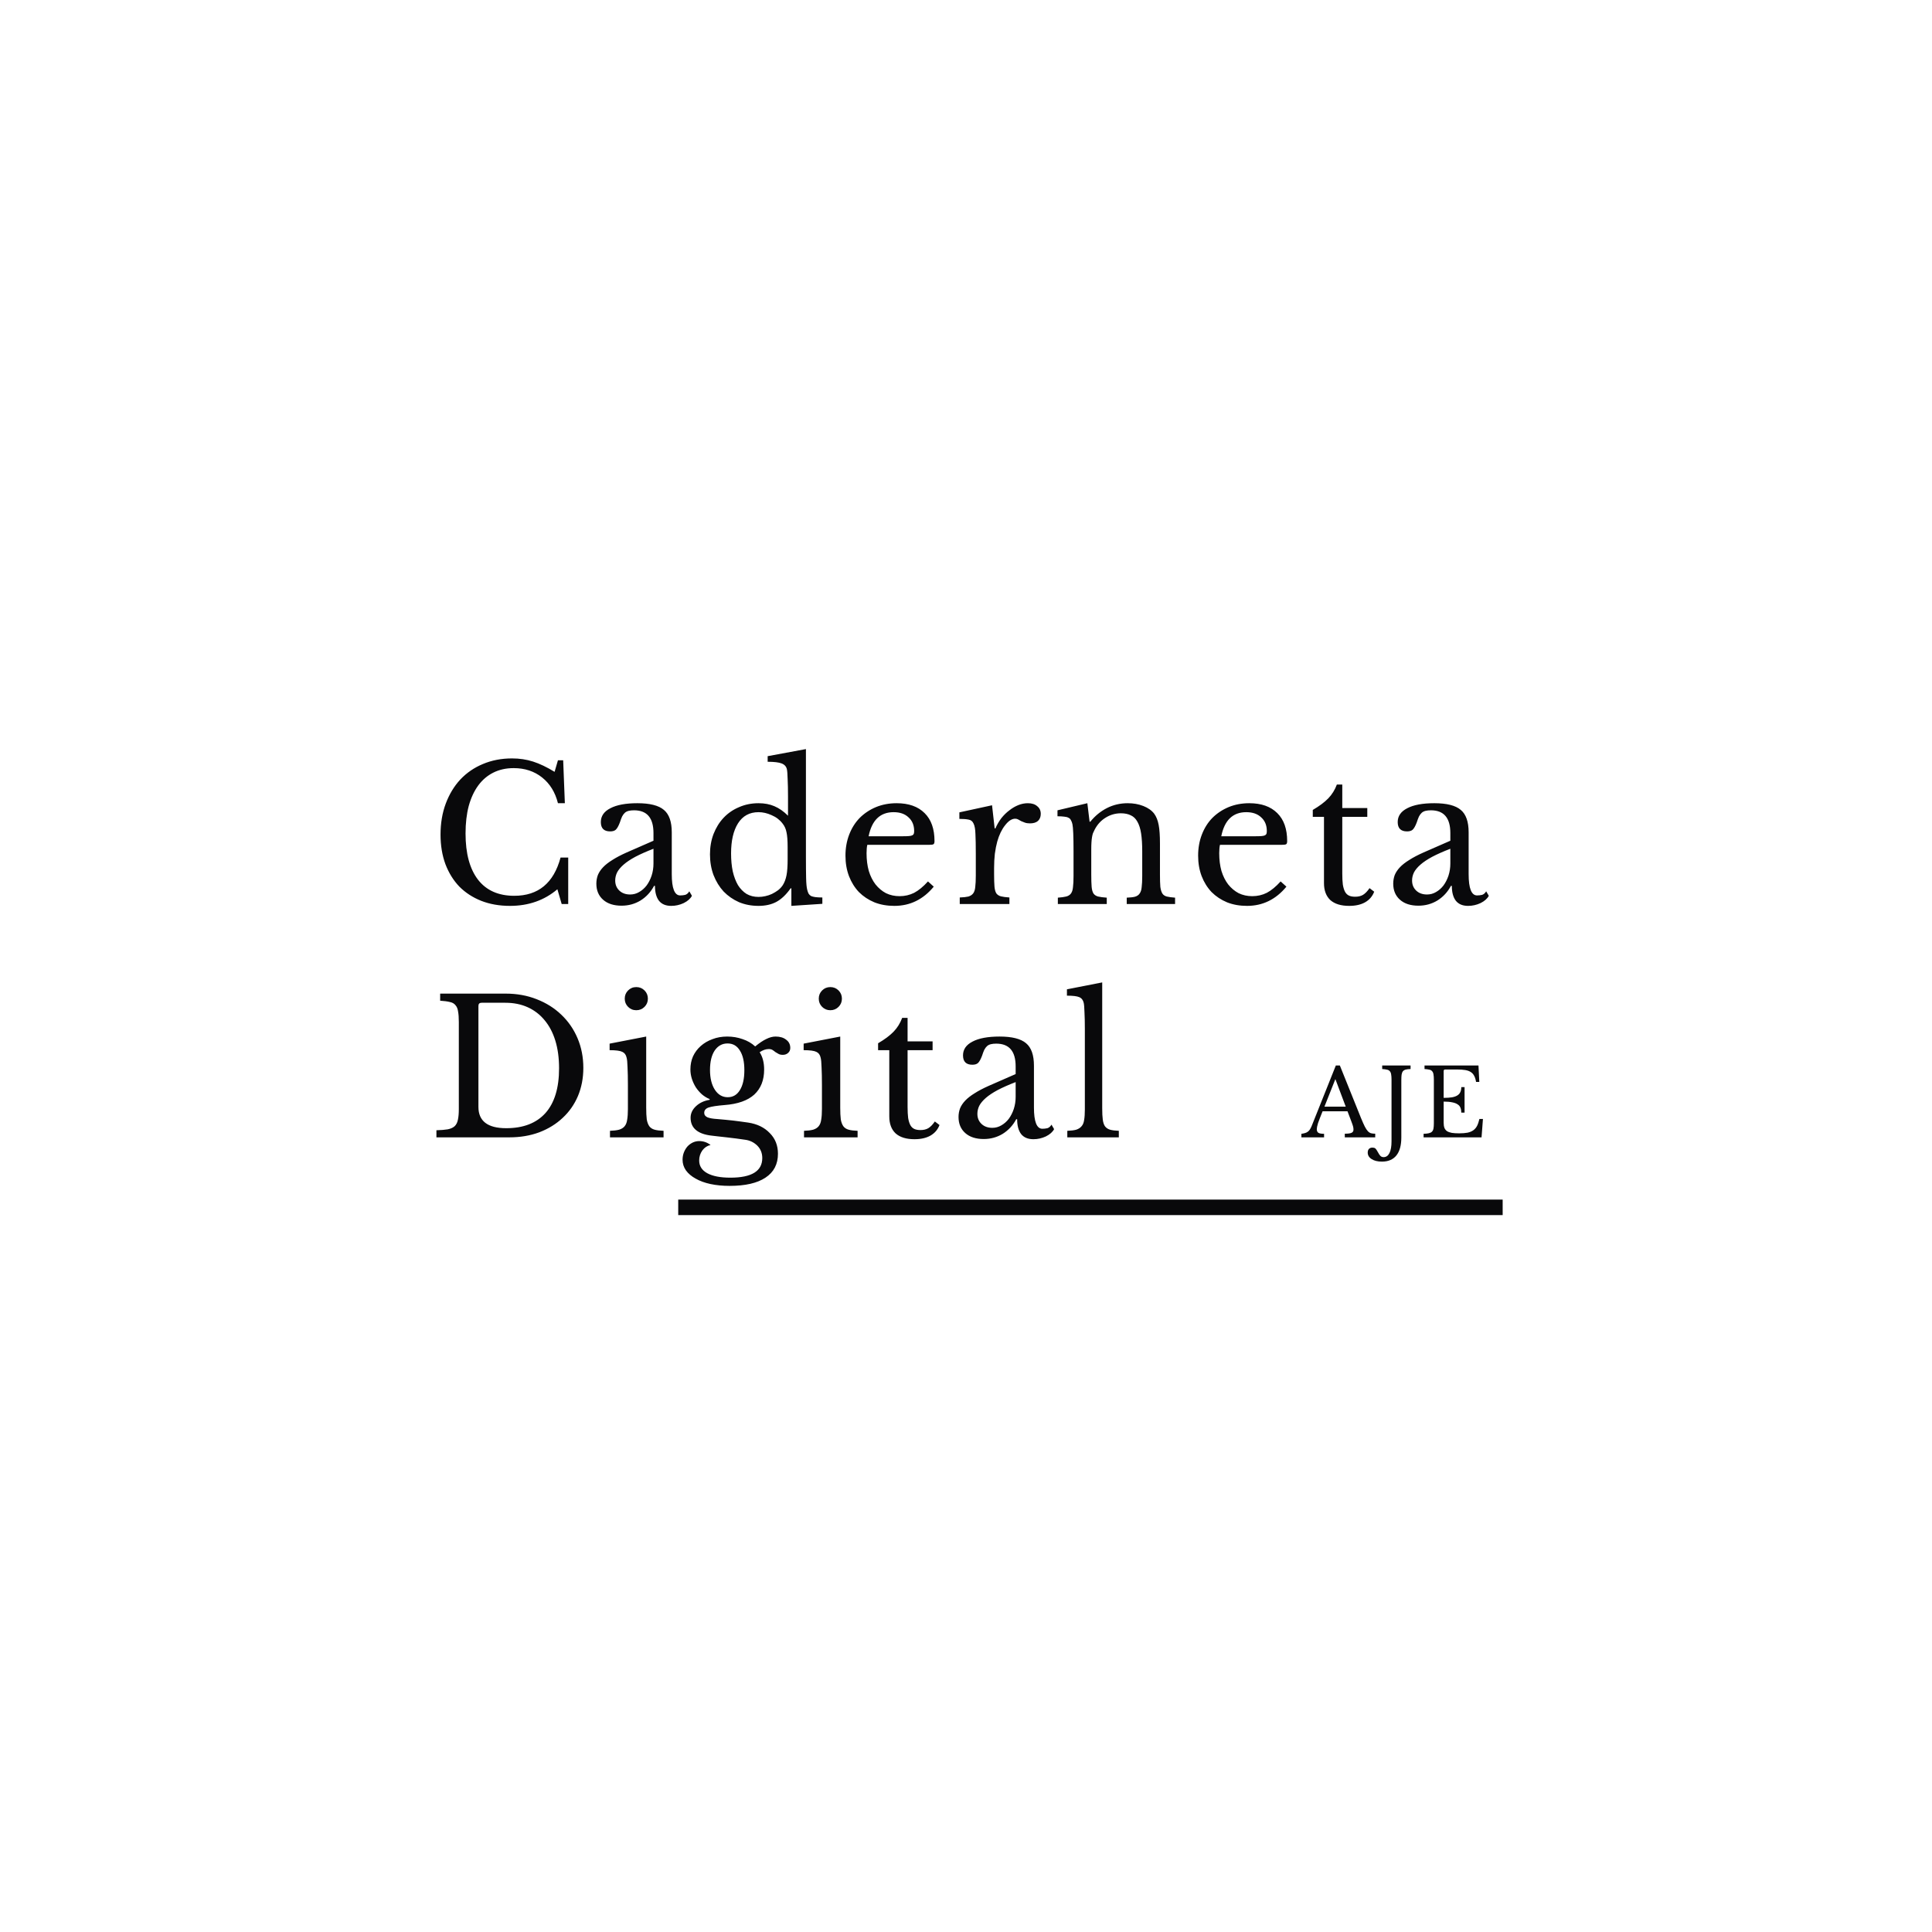 <svg width="1080" height="1080" viewBox="0 0 1080 1080" fill="none" xmlns="http://www.w3.org/2000/svg">
<g clip-path="url(#clip0_930_2841)">
<path d="M311.896 425H314.818L315.757 449H311.896C310.365 442.878 307.409 438.078 303.026 434.6C298.644 431.122 293.357 429.383 287.165 429.383C282.922 429.383 279.131 430.218 275.791 431.887C272.452 433.557 269.635 435.957 267.339 439.087C265.044 442.218 263.27 446.044 262.018 450.565C260.835 455.087 260.244 460.2 260.244 465.904C260.244 477.104 262.574 485.731 267.235 491.783C271.896 497.765 278.644 500.757 287.478 500.757C300.904 500.757 309.531 493.626 313.357 479.365H317.635V505.348H313.983L311.583 497.104C304.278 503.296 295.444 506.391 285.078 506.391C279.165 506.391 273.809 505.452 269.009 503.574C264.278 501.696 260.209 499.052 256.8 495.644C253.461 492.165 250.852 487.957 248.974 483.018C247.165 478.078 246.261 472.583 246.261 466.531C246.261 460.2 247.235 454.426 249.183 449.209C251.131 443.991 253.844 439.504 257.322 435.748C260.87 431.991 265.078 429.104 269.948 427.087C274.887 425 280.313 423.957 286.226 423.957C290.4 423.957 294.331 424.548 298.018 425.731C301.704 426.913 305.704 428.826 310.018 431.47L311.896 425ZM365.297 474.461C361.331 475.991 357.958 477.487 355.175 478.948C352.462 480.409 350.271 481.87 348.601 483.331C346.931 484.791 345.714 486.252 344.949 487.713C344.253 489.174 343.905 490.67 343.905 492.2C343.905 494.496 344.671 496.374 346.201 497.835C347.731 499.296 349.749 500.026 352.253 500.026C354.062 500.026 355.731 499.574 357.262 498.67C358.862 497.765 360.253 496.548 361.436 495.018C362.618 493.418 363.558 491.574 364.253 489.487C364.949 487.331 365.297 485.07 365.297 482.704V474.461ZM365.297 469.974V465.696C365.297 457.209 361.679 452.965 354.444 452.965C353.262 452.965 352.253 453.07 351.418 453.278C350.584 453.487 349.888 453.835 349.331 454.322C348.775 454.809 348.253 455.504 347.766 456.409C347.349 457.313 346.931 458.426 346.514 459.748C345.749 461.765 344.984 463.122 344.218 463.818C343.523 464.444 342.479 464.757 341.088 464.757C337.61 464.757 335.871 463.018 335.871 459.539C335.871 456.2 337.644 453.626 341.192 451.818C344.74 449.939 349.784 449 356.323 449C363.279 449 368.218 450.252 371.14 452.757C374.062 455.191 375.523 459.365 375.523 465.278V488.652C375.523 496.583 377.088 500.548 380.218 500.548C381.192 500.548 382.131 500.444 383.036 500.235C383.94 499.957 384.705 499.296 385.331 498.252L386.792 500.757C385.958 502.357 384.427 503.713 382.201 504.826C379.975 505.87 377.644 506.391 375.21 506.391C372.149 506.391 369.853 505.418 368.323 503.47C366.862 501.522 366.131 498.774 366.131 495.226H365.61C363.801 498.635 361.297 501.348 358.097 503.365C354.897 505.313 351.349 506.287 347.453 506.287C343.071 506.287 339.627 505.174 337.123 502.948C334.618 500.722 333.366 497.731 333.366 493.974C333.366 492.304 333.644 490.704 334.201 489.174C334.827 487.644 335.801 486.183 337.123 484.791C338.444 483.4 340.184 482.044 342.34 480.722C344.497 479.331 347.14 477.939 350.271 476.548L365.297 469.974ZM442.379 496.583H441.962C439.458 500.131 436.779 502.67 433.927 504.2C431.144 505.661 427.84 506.391 424.014 506.391C420.049 506.391 416.397 505.696 413.058 504.304C409.788 502.844 406.936 500.861 404.501 498.357C402.136 495.783 400.258 492.722 398.866 489.174C397.544 485.626 396.884 481.765 396.884 477.591C396.884 473.487 397.544 469.696 398.866 466.218C400.258 462.67 402.136 459.644 404.501 457.139C406.936 454.565 409.823 452.583 413.162 451.191C416.501 449.731 420.118 449 424.014 449C427.353 449 430.31 449.557 432.884 450.67C435.527 451.783 438.066 453.557 440.501 455.991V445.348C440.501 441.383 440.431 438.078 440.292 435.435C440.223 432.791 440.084 430.983 439.875 430.009C439.527 428.478 438.553 427.4 436.953 426.774C435.353 426.148 432.744 425.835 429.127 425.835V422.704L450.518 418.739V478.948C450.518 483.748 450.553 487.713 450.623 490.844C450.692 493.904 450.901 496.096 451.249 497.418C451.458 498.252 451.701 498.948 451.979 499.504C452.327 500.061 452.779 500.513 453.336 500.861C453.962 501.139 454.762 501.348 455.736 501.487C456.779 501.626 458.101 501.696 459.701 501.696V505.244L442.379 506.391V496.583ZM440.292 473.522C440.292 469.904 440.084 467.157 439.666 465.278C439.318 463.4 438.588 461.765 437.475 460.374C435.875 458.287 433.823 456.722 431.318 455.678C428.884 454.565 426.449 454.009 424.014 454.009C419.005 454.009 415.179 456.096 412.536 460.27C409.962 464.374 408.675 469.974 408.675 477.07C408.675 480.757 408.988 484.096 409.614 487.087C410.31 490.078 411.284 492.652 412.536 494.809C413.858 496.896 415.458 498.531 417.336 499.713C419.284 500.826 421.51 501.383 424.014 501.383C425.266 501.383 426.518 501.244 427.771 500.965C429.092 500.687 430.344 500.27 431.527 499.713C432.779 499.087 433.927 498.391 434.971 497.626C436.014 496.791 436.884 495.852 437.579 494.809C438.553 493.278 439.249 491.435 439.666 489.278C440.084 487.122 440.292 484.165 440.292 480.409V473.522ZM521.977 495.644C516.064 502.809 508.724 506.391 499.959 506.391C495.855 506.391 492.133 505.731 488.794 504.409C485.455 503.018 482.568 501.104 480.133 498.67C477.768 496.165 475.924 493.209 474.603 489.8C473.281 486.322 472.62 482.496 472.62 478.322C472.62 474.078 473.316 470.148 474.707 466.531C476.098 462.913 478.046 459.818 480.551 457.244C483.124 454.67 486.151 452.652 489.629 451.191C493.177 449.731 497.038 449 501.211 449C507.959 449 513.177 450.844 516.864 454.531C520.551 458.148 522.394 463.365 522.394 470.183C522.394 471.157 522.185 471.748 521.768 471.957C521.42 472.165 520.551 472.27 519.159 472.27H484.829C484.69 472.826 484.585 473.522 484.516 474.357C484.446 475.122 484.411 475.991 484.411 476.965C484.411 480.583 484.829 483.887 485.664 486.878C486.568 489.8 487.82 492.304 489.42 494.391C491.09 496.478 493.038 498.113 495.264 499.296C497.559 500.409 500.098 500.965 502.881 500.965C505.803 500.965 508.516 500.339 511.02 499.087C513.524 497.765 516.098 495.644 518.742 492.722L521.977 495.644ZM504.759 467.47C506.151 467.47 507.264 467.435 508.098 467.365C508.933 467.296 509.559 467.157 509.977 466.948C510.394 466.739 510.672 466.461 510.811 466.113C510.951 465.696 511.02 465.174 511.02 464.548C511.02 461.348 509.977 458.809 507.89 456.931C505.872 454.983 503.09 454.009 499.542 454.009C492.029 454.009 487.368 458.496 485.559 467.47H504.759ZM555.706 488.757C555.706 491.609 555.776 493.87 555.915 495.539C556.054 497.209 556.402 498.496 556.958 499.4C557.584 500.235 558.454 500.791 559.567 501.07C560.68 501.348 562.245 501.557 564.263 501.696V505.348H536.506V501.696C538.524 501.626 540.124 501.452 541.306 501.174C542.489 500.826 543.393 500.235 544.019 499.4C544.645 498.565 545.028 497.383 545.167 495.852C545.376 494.252 545.48 492.131 545.48 489.487V477.278C545.48 472.548 545.411 468.861 545.271 466.218C545.202 463.574 544.854 461.626 544.228 460.374C543.671 459.122 542.767 458.391 541.515 458.183C540.263 457.904 538.524 457.765 536.298 457.765V454.113L554.558 450.148L556.019 463.087H556.437C557.341 461 558.454 459.087 559.776 457.348C561.167 455.609 562.663 454.148 564.263 452.965C565.863 451.713 567.532 450.739 569.271 450.044C571.011 449.348 572.784 449 574.593 449C576.819 449 578.558 449.557 579.811 450.67C581.132 451.713 581.793 453.139 581.793 454.948C581.793 456.618 581.271 457.939 580.228 458.913C579.184 459.818 577.689 460.27 575.741 460.27C574.628 460.27 573.689 460.131 572.924 459.852C572.158 459.574 571.463 459.296 570.837 459.018C570.28 458.67 569.724 458.357 569.167 458.078C568.68 457.8 568.124 457.661 567.498 457.661C565.619 457.661 563.741 458.878 561.863 461.313C559.984 463.678 558.524 466.704 557.48 470.391C556.924 472.409 556.471 474.704 556.124 477.278C555.845 479.783 555.706 482.426 555.706 485.209V488.757ZM610.025 488.965C610.025 491.818 610.095 494.078 610.234 495.748C610.373 497.348 610.721 498.6 611.278 499.504C611.904 500.339 612.773 500.896 613.886 501.174C615.069 501.452 616.669 501.661 618.686 501.8V505.348H591.347V501.8C593.295 501.661 594.825 501.452 595.938 501.174C597.121 500.896 598.025 500.339 598.651 499.504C599.278 498.67 599.66 497.487 599.799 495.957C600.008 494.426 600.112 492.339 600.112 489.696V475.818C600.112 467.539 599.904 462.496 599.486 460.687C599.278 459.783 598.999 459.052 598.651 458.496C598.373 457.87 597.921 457.418 597.295 457.139C596.669 456.791 595.869 456.583 594.895 456.513C593.921 456.374 592.669 456.304 591.138 456.304V452.965L607.834 449L609.086 459.331H609.504C612.147 456.061 615.243 453.522 618.791 451.713C622.338 449.904 626.199 449 630.373 449C633.573 449 636.495 449.522 639.138 450.565C641.782 451.609 643.799 453.035 645.191 454.844C646.373 456.444 647.208 458.531 647.695 461.104C648.182 463.609 648.425 467.087 648.425 471.539V488.965C648.425 491.818 648.495 494.078 648.634 495.748C648.843 497.348 649.225 498.6 649.782 499.504C650.338 500.339 651.173 500.896 652.286 501.174C653.469 501.452 654.999 501.661 656.878 501.8V505.348H629.851V501.8C631.799 501.731 633.33 501.557 634.443 501.278C635.625 500.931 636.495 500.339 637.051 499.504C637.678 498.67 638.06 497.487 638.199 495.957C638.408 494.357 638.512 492.27 638.512 489.696V475.922C638.512 471.957 638.304 468.618 637.886 465.904C637.469 463.191 636.773 461 635.799 459.331C634.895 457.661 633.678 456.478 632.147 455.783C630.617 455.018 628.773 454.635 626.617 454.635C623.486 454.635 620.599 455.47 617.956 457.139C615.382 458.739 613.365 460.965 611.904 463.818C611.556 464.513 611.243 465.174 610.964 465.8C610.756 466.426 610.582 467.157 610.443 467.991C610.304 468.826 610.199 469.8 610.13 470.913C610.06 471.957 610.025 473.313 610.025 474.983V488.965ZM719.117 495.644C713.204 502.809 705.864 506.391 697.099 506.391C692.995 506.391 689.273 505.731 685.934 504.409C682.595 503.018 679.708 501.104 677.273 498.67C674.908 496.165 673.064 493.209 671.743 489.8C670.421 486.322 669.76 482.496 669.76 478.322C669.76 474.078 670.456 470.148 671.847 466.531C673.238 462.913 675.186 459.818 677.691 457.244C680.264 454.67 683.291 452.652 686.769 451.191C690.317 449.731 694.178 449 698.351 449C705.099 449 710.317 450.844 714.004 454.531C717.691 458.148 719.534 463.365 719.534 470.183C719.534 471.157 719.325 471.748 718.908 471.957C718.56 472.165 717.691 472.27 716.299 472.27H681.969C681.83 472.826 681.725 473.522 681.656 474.357C681.586 475.122 681.551 475.991 681.551 476.965C681.551 480.583 681.969 483.887 682.804 486.878C683.708 489.8 684.96 492.304 686.56 494.391C688.23 496.478 690.178 498.113 692.404 499.296C694.699 500.409 697.238 500.965 700.021 500.965C702.943 500.965 705.656 500.339 708.16 499.087C710.665 497.765 713.238 495.644 715.882 492.722L719.117 495.644ZM701.899 467.47C703.291 467.47 704.404 467.435 705.238 467.365C706.073 467.296 706.699 467.157 707.117 466.948C707.534 466.739 707.812 466.461 707.951 466.113C708.091 465.696 708.16 465.174 708.16 464.548C708.16 461.348 707.117 458.809 705.03 456.931C703.012 454.983 700.23 454.009 696.682 454.009C689.169 454.009 684.508 458.496 682.699 467.47H701.899ZM733.855 456.618V452.757C737.542 450.6 740.429 448.444 742.516 446.287C744.603 444.131 746.203 441.557 747.316 438.565H750.342V451.713H764.324V456.618H750.342V488.339C750.342 490.774 750.446 492.826 750.655 494.496C750.933 496.165 751.351 497.522 751.907 498.565C752.464 499.539 753.194 500.235 754.098 500.652C755.003 501.07 756.151 501.278 757.542 501.278C759.281 501.278 760.742 500.931 761.925 500.235C763.177 499.47 764.394 498.218 765.577 496.478L768.185 498.461C767.211 501.035 765.507 503.018 763.072 504.409C760.707 505.731 757.751 506.391 754.203 506.391C749.611 506.391 746.098 505.313 743.664 503.157C741.298 500.931 740.116 497.765 740.116 493.661V456.618H733.855ZM810.751 474.461C806.786 475.991 803.412 477.487 800.63 478.948C797.917 480.409 795.725 481.87 794.056 483.331C792.386 484.791 791.169 486.252 790.404 487.713C789.708 489.174 789.36 490.67 789.36 492.2C789.36 494.496 790.125 496.374 791.656 497.835C793.186 499.296 795.204 500.026 797.708 500.026C799.517 500.026 801.186 499.574 802.717 498.67C804.317 497.765 805.708 496.548 806.891 495.018C808.073 493.418 809.012 491.574 809.708 489.487C810.404 487.331 810.751 485.07 810.751 482.704V474.461ZM810.751 469.974V465.696C810.751 457.209 807.134 452.965 799.899 452.965C798.717 452.965 797.708 453.07 796.873 453.278C796.038 453.487 795.343 453.835 794.786 454.322C794.23 454.809 793.708 455.504 793.221 456.409C792.804 457.313 792.386 458.426 791.969 459.748C791.204 461.765 790.438 463.122 789.673 463.818C788.978 464.444 787.934 464.757 786.543 464.757C783.065 464.757 781.325 463.018 781.325 459.539C781.325 456.2 783.099 453.626 786.647 451.818C790.195 449.939 795.238 449 801.778 449C808.734 449 813.673 450.252 816.595 452.757C819.517 455.191 820.978 459.365 820.978 465.278V488.652C820.978 496.583 822.543 500.548 825.673 500.548C826.647 500.548 827.586 500.444 828.491 500.235C829.395 499.957 830.16 499.296 830.786 498.252L832.247 500.757C831.412 502.357 829.882 503.713 827.656 504.826C825.43 505.87 823.099 506.391 820.664 506.391C817.604 506.391 815.308 505.418 813.778 503.47C812.317 501.522 811.586 498.774 811.586 495.226H811.065C809.256 498.635 806.751 501.348 803.551 503.365C800.351 505.313 796.804 506.287 792.908 506.287C788.525 506.287 785.082 505.174 782.578 502.948C780.073 500.722 778.821 497.731 778.821 493.974C778.821 492.304 779.099 490.704 779.656 489.174C780.282 487.644 781.256 486.183 782.578 484.791C783.899 483.4 785.638 482.044 787.795 480.722C789.951 479.331 792.595 477.939 795.725 476.548L810.751 469.974ZM243.965 635.783V631.818C246.609 631.748 248.731 631.574 250.331 631.296C252 630.948 253.287 630.357 254.191 629.522C255.096 628.618 255.687 627.435 255.965 625.974C256.313 624.444 256.487 622.426 256.487 619.922V571.296C256.487 568.861 256.348 566.913 256.07 565.452C255.861 563.922 255.374 562.739 254.609 561.904C253.913 561 252.87 560.409 251.478 560.131C250.087 559.783 248.278 559.539 246.052 559.4V555.435H282.678C288.939 555.435 294.713 556.478 300 558.565C305.357 560.652 309.948 563.539 313.774 567.226C317.67 570.913 320.696 575.296 322.852 580.374C325.009 585.452 326.087 590.983 326.087 596.965C326.087 602.67 325.078 607.922 323.061 612.722C321.044 617.452 318.191 621.522 314.504 624.931C310.887 628.339 306.539 631.018 301.461 632.965C296.383 634.844 290.818 635.783 284.765 635.783H243.965ZM269.218 560.548C268.035 560.548 267.444 561.139 267.444 562.322V618.774C267.444 626.704 272.626 630.67 282.991 630.67C292.522 630.67 299.826 627.852 304.904 622.218C309.983 616.513 312.522 608.165 312.522 597.174C312.522 591.4 311.826 586.252 310.435 581.731C309.044 577.209 307.026 573.383 304.383 570.252C301.809 567.122 298.678 564.722 294.991 563.052C291.304 561.383 287.131 560.548 282.47 560.548H269.218ZM361.231 619.191C361.231 621.904 361.335 624.096 361.544 625.765C361.822 627.365 362.309 628.652 363.004 629.626C363.7 630.531 364.674 631.157 365.926 631.504C367.178 631.852 368.848 632.061 370.935 632.131V635.783H340.987V632.131C343.074 632.061 344.778 631.852 346.1 631.504C347.422 631.087 348.431 630.461 349.126 629.626C349.891 628.722 350.378 627.504 350.587 625.974C350.865 624.374 351.004 622.357 351.004 619.922V606.565C351.004 602.531 350.935 599.226 350.796 596.652C350.726 594.009 350.552 592.2 350.274 591.226C349.926 589.626 349.126 588.548 347.874 587.991C346.622 587.365 344.257 587.052 340.778 587.052V583.4L361.231 579.435V619.191ZM349.231 558.252C349.231 556.444 349.857 554.913 351.109 553.661C352.361 552.409 353.891 551.783 355.7 551.783C357.509 551.783 359.039 552.409 360.291 553.661C361.544 554.913 362.17 556.444 362.17 558.252C362.17 560.061 361.544 561.591 360.291 562.844C359.039 564.096 357.509 564.722 355.7 564.722C353.891 564.722 352.361 564.096 351.109 562.844C349.857 561.591 349.231 560.061 349.231 558.252ZM406.811 613.348C409.733 613.348 411.994 612.026 413.594 609.383C415.264 606.739 416.098 603.018 416.098 598.218C416.098 593.487 415.264 589.835 413.594 587.261C411.994 584.618 409.698 583.296 406.707 583.296C403.716 583.296 401.316 584.618 399.507 587.261C397.768 589.904 396.898 593.522 396.898 598.113C396.898 602.704 397.803 606.391 399.611 609.174C401.42 611.957 403.82 613.348 406.811 613.348ZM401.072 625.557C402.742 625.696 404.272 625.835 405.664 625.974C407.055 626.113 408.411 626.252 409.733 626.391C411.124 626.531 412.481 626.704 413.803 626.913C415.194 627.122 416.69 627.331 418.29 627.539C423.298 628.304 427.298 630.252 430.29 633.383C433.351 636.444 434.881 640.304 434.881 644.965C434.881 650.809 432.551 655.261 427.89 658.322C423.298 661.383 416.62 662.913 407.855 662.913C403.959 662.913 400.377 662.565 397.107 661.87C393.907 661.174 391.159 660.165 388.864 658.844C386.568 657.591 384.759 656.061 383.438 654.252C382.185 652.444 381.559 650.461 381.559 648.304C381.559 646.844 381.803 645.487 382.29 644.235C382.777 642.983 383.438 641.87 384.272 640.896C385.107 639.991 386.081 639.261 387.194 638.704C388.377 638.148 389.594 637.87 390.846 637.87C393.211 637.87 395.333 638.6 397.211 640.061C395.333 640.478 393.803 641.487 392.62 643.087C391.438 644.757 390.846 646.635 390.846 648.722C390.846 651.783 392.342 654.148 395.333 655.818C398.394 657.487 402.707 658.322 408.272 658.322C420.168 658.322 426.116 654.67 426.116 647.365C426.116 644.583 425.177 642.252 423.298 640.374C421.42 638.565 419.194 637.487 416.62 637.139C414.951 636.931 413.211 636.687 411.403 636.409C409.664 636.2 407.924 635.991 406.185 635.783C404.516 635.574 402.951 635.4 401.49 635.261C400.029 635.122 398.846 634.983 397.942 634.844C394.046 634.426 391.09 633.383 389.072 631.713C387.055 630.044 386.046 627.748 386.046 624.826C386.046 622.391 387.055 620.235 389.072 618.357C391.09 616.478 393.629 615.296 396.69 614.809V614.391C395.159 613.765 393.733 612.896 392.411 611.783C391.09 610.6 389.942 609.278 388.968 607.818C388.064 606.357 387.333 604.791 386.777 603.122C386.22 601.383 385.942 599.609 385.942 597.8C385.942 595.157 386.429 592.722 387.403 590.496C388.446 588.27 389.872 586.357 391.681 584.757C393.559 583.087 395.751 581.8 398.255 580.896C400.759 579.922 403.507 579.435 406.498 579.435C409.559 579.435 412.446 579.922 415.159 580.896C417.872 581.8 420.203 583.157 422.151 584.965C424.516 583.018 426.603 581.626 428.411 580.791C430.22 579.887 431.924 579.435 433.524 579.435C436.029 579.435 438.011 580.026 439.472 581.209C441.003 582.322 441.768 583.852 441.768 585.8C441.768 586.983 441.351 587.922 440.516 588.618C439.751 589.313 438.777 589.661 437.594 589.661C436.62 589.661 435.82 589.487 435.194 589.139C434.568 588.791 433.977 588.444 433.42 588.096C432.933 587.678 432.411 587.296 431.855 586.948C431.298 586.6 430.603 586.426 429.768 586.426C428.098 586.426 426.394 587.018 424.655 588.2C426.324 590.774 427.159 594.009 427.159 597.904C427.159 603.818 425.316 608.478 421.629 611.887C417.942 615.226 412.411 617.174 405.038 617.731C400.794 618.078 397.838 618.531 396.168 619.087C394.498 619.644 393.664 620.652 393.664 622.113C393.664 623.226 394.29 624.061 395.542 624.618C396.794 625.104 398.638 625.418 401.072 625.557ZM469.695 619.191C469.695 621.904 469.799 624.096 470.008 625.765C470.286 627.365 470.773 628.652 471.469 629.626C472.164 630.531 473.138 631.157 474.391 631.504C475.643 631.852 477.312 632.061 479.399 632.131V635.783H449.451V632.131C451.538 632.061 453.243 631.852 454.564 631.504C455.886 631.087 456.895 630.461 457.591 629.626C458.356 628.722 458.843 627.504 459.051 625.974C459.33 624.374 459.469 622.357 459.469 619.922V606.565C459.469 602.531 459.399 599.226 459.26 596.652C459.191 594.009 459.017 592.2 458.738 591.226C458.391 589.626 457.591 588.548 456.338 587.991C455.086 587.365 452.721 587.052 449.243 587.052V583.4L469.695 579.435V619.191ZM457.695 558.252C457.695 556.444 458.321 554.913 459.573 553.661C460.825 552.409 462.356 551.783 464.164 551.783C465.973 551.783 467.504 552.409 468.756 553.661C470.008 554.913 470.634 556.444 470.634 558.252C470.634 560.061 470.008 561.591 468.756 562.844C467.504 564.096 465.973 564.722 464.164 564.722C462.356 564.722 460.825 564.096 459.573 562.844C458.321 561.591 457.695 560.061 457.695 558.252ZM490.858 587.052V583.191C494.545 581.035 497.432 578.878 499.519 576.722C501.606 574.565 503.206 571.991 504.319 569H507.345V582.148H521.328V587.052H507.345V618.774C507.345 621.209 507.45 623.261 507.658 624.931C507.937 626.6 508.354 627.957 508.911 629C509.467 629.974 510.198 630.67 511.102 631.087C512.006 631.504 513.154 631.713 514.545 631.713C516.284 631.713 517.745 631.365 518.928 630.67C520.18 629.904 521.398 628.652 522.58 626.913L525.189 628.896C524.215 631.47 522.511 633.452 520.076 634.844C517.711 636.165 514.754 636.826 511.206 636.826C506.615 636.826 503.102 635.748 500.667 633.591C498.302 631.365 497.119 628.2 497.119 624.096V587.052H490.858ZM567.756 604.896C563.791 606.426 560.417 607.922 557.634 609.383C554.921 610.844 552.73 612.304 551.06 613.765C549.391 615.226 548.173 616.687 547.408 618.148C546.712 619.609 546.364 621.104 546.364 622.635C546.364 624.931 547.13 626.809 548.66 628.27C550.191 629.731 552.208 630.461 554.712 630.461C556.521 630.461 558.191 630.009 559.721 629.104C561.321 628.2 562.712 626.983 563.895 625.452C565.078 623.852 566.017 622.009 566.712 619.922C567.408 617.765 567.756 615.504 567.756 613.139V604.896ZM567.756 600.409V596.131C567.756 587.644 564.138 583.4 556.904 583.4C555.721 583.4 554.712 583.504 553.878 583.713C553.043 583.922 552.347 584.27 551.791 584.757C551.234 585.244 550.712 585.939 550.225 586.844C549.808 587.748 549.391 588.861 548.973 590.183C548.208 592.2 547.443 593.557 546.678 594.252C545.982 594.878 544.938 595.191 543.547 595.191C540.069 595.191 538.33 593.452 538.33 589.974C538.33 586.635 540.104 584.061 543.651 582.252C547.199 580.374 552.243 579.435 558.782 579.435C565.738 579.435 570.678 580.687 573.599 583.191C576.521 585.626 577.982 589.8 577.982 595.713V619.087C577.982 627.018 579.547 630.983 582.678 630.983C583.651 630.983 584.591 630.878 585.495 630.67C586.399 630.391 587.164 629.731 587.791 628.687L589.251 631.191C588.417 632.791 586.886 634.148 584.66 635.261C582.434 636.304 580.104 636.826 577.669 636.826C574.608 636.826 572.312 635.852 570.782 633.904C569.321 631.957 568.591 629.209 568.591 625.661H568.069C566.26 629.07 563.756 631.783 560.556 633.8C557.356 635.748 553.808 636.722 549.912 636.722C545.53 636.722 542.086 635.609 539.582 633.383C537.078 631.157 535.825 628.165 535.825 624.409C535.825 622.739 536.104 621.139 536.66 619.609C537.286 618.078 538.26 616.618 539.582 615.226C540.904 613.835 542.643 612.478 544.799 611.157C546.956 609.765 549.599 608.374 552.73 606.983L567.756 600.409ZM616.143 619.504C616.143 622.148 616.247 624.27 616.456 625.87C616.664 627.47 617.082 628.722 617.708 629.626C618.404 630.531 619.343 631.157 620.525 631.504C621.778 631.852 623.412 632.061 625.43 632.131V635.783H596.63V632.131C598.717 632.061 600.386 631.852 601.638 631.504C602.891 631.087 603.864 630.461 604.56 629.626C605.325 628.791 605.812 627.644 606.021 626.183C606.299 624.652 606.438 622.67 606.438 620.235V575.261C606.438 571.504 606.369 568.374 606.23 565.87C606.16 563.296 606.021 561.557 605.812 560.652C605.464 559.052 604.63 557.974 603.308 557.418C602.056 556.861 599.76 556.583 596.421 556.583V553.035L616.143 549.174V619.504Z" fill="#09090B"/>
<path d="M840 670.565H379.13V679.261H840V670.565Z" fill="#09090B"/>
<path d="M753.264 621.226H739.333C738.742 622.652 738.238 623.922 737.82 625.035C737.403 626.113 737.055 627.052 736.777 627.852C736.533 628.652 736.359 629.331 736.255 629.887C736.151 630.444 736.098 630.896 736.098 631.244C736.098 632.218 736.412 632.896 737.038 633.278C737.664 633.626 738.707 633.8 740.168 633.8V635.783H727.49V633.8C728.29 633.696 728.968 633.557 729.525 633.383C730.116 633.209 730.62 632.965 731.038 632.652C731.49 632.339 731.872 631.939 732.185 631.452C732.533 630.931 732.864 630.305 733.177 629.574L746.742 595.609H748.985L760.829 625.035C761.629 626.983 762.325 628.548 762.916 629.731C763.507 630.878 764.081 631.748 764.638 632.339C765.194 632.931 765.785 633.313 766.411 633.487C767.072 633.661 767.855 633.748 768.759 633.748V635.783H751.751V633.748C753.594 633.748 754.864 633.574 755.559 633.226C756.255 632.878 756.603 632.305 756.603 631.505C756.603 631.157 756.585 630.844 756.551 630.565C756.516 630.252 756.446 629.922 756.342 629.574C756.272 629.226 756.151 628.844 755.977 628.426C755.838 627.974 755.646 627.452 755.403 626.861L753.264 621.226ZM740.377 618.618H752.272L746.481 603.226L740.377 618.618ZM777.872 603.539C777.872 602.322 777.802 601.348 777.663 600.618C777.558 599.852 777.315 599.261 776.932 598.844C776.585 598.392 776.063 598.096 775.367 597.957C774.671 597.783 773.767 597.661 772.654 597.592V595.609H788.515V597.592C787.402 597.626 786.498 597.731 785.802 597.905C785.141 598.078 784.619 598.392 784.237 598.844C783.889 599.296 783.645 599.922 783.506 600.722C783.402 601.522 783.35 602.583 783.35 603.905V635.887C783.35 640.27 782.428 643.609 780.585 645.905C778.741 648.2 776.045 649.348 772.498 649.348C770.098 649.348 768.185 648.878 766.758 647.939C765.298 647.035 764.567 645.818 764.567 644.287C764.567 643.383 764.811 642.687 765.298 642.2C765.75 641.748 766.393 641.522 767.228 641.522C767.889 641.522 768.428 641.678 768.845 641.992C769.228 642.339 769.68 643 770.202 643.974C770.793 645.087 771.298 645.835 771.715 646.218C772.167 646.635 772.741 646.844 773.437 646.844C774.863 646.844 775.958 646.078 776.724 644.548C777.489 643.018 777.872 640.844 777.872 638.026V603.539ZM807.013 613.713C808.891 613.713 810.457 613.609 811.709 613.4C812.996 613.157 814.005 612.791 814.735 612.305C815.5 611.818 816.039 611.191 816.352 610.426C816.7 609.661 816.874 608.757 816.874 607.713H818.7V621.957H816.874C816.874 620.913 816.718 620.009 816.405 619.244C816.126 618.478 815.605 617.852 814.839 617.365C814.109 616.844 813.1 616.461 811.813 616.218C810.561 615.939 808.961 615.8 807.013 615.8V627.592C807.013 628.739 807.152 629.696 807.431 630.461C807.709 631.192 808.178 631.8 808.839 632.287C809.535 632.739 810.439 633.07 811.552 633.278C812.665 633.452 814.039 633.539 815.674 633.539C817.518 633.539 819.083 633.418 820.37 633.174C821.657 632.896 822.735 632.444 823.605 631.818C824.474 631.192 825.17 630.374 825.691 629.365C826.213 628.322 826.648 627.035 826.996 625.505H828.978L828.196 635.783H795.796V633.8C797.013 633.765 797.987 633.661 798.718 633.487C799.483 633.313 800.074 633.018 800.491 632.6C800.909 632.183 801.187 631.592 801.326 630.826C801.465 630.061 801.535 629.07 801.535 627.852V603.539C801.535 602.322 801.465 601.348 801.326 600.618C801.222 599.852 800.978 599.261 800.596 598.844C800.248 598.392 799.726 598.096 799.031 597.957C798.335 597.783 797.431 597.661 796.318 597.592V595.609H826.474L826.944 604.792H825.118C824.909 603.4 824.561 602.27 824.074 601.4C823.622 600.496 822.978 599.783 822.144 599.261C821.344 598.739 820.318 598.374 819.065 598.165C817.813 597.957 816.3 597.852 814.526 597.852H807.9C807.309 597.852 807.013 598.148 807.013 598.739V613.713Z" fill="#09090B"/>
</g>
<defs>
<clipPath id="clip0_930_2841">
<rect width="600" height="278.261" fill="white" transform="translate(240 401)"/>
</clipPath>
</defs>
</svg>
